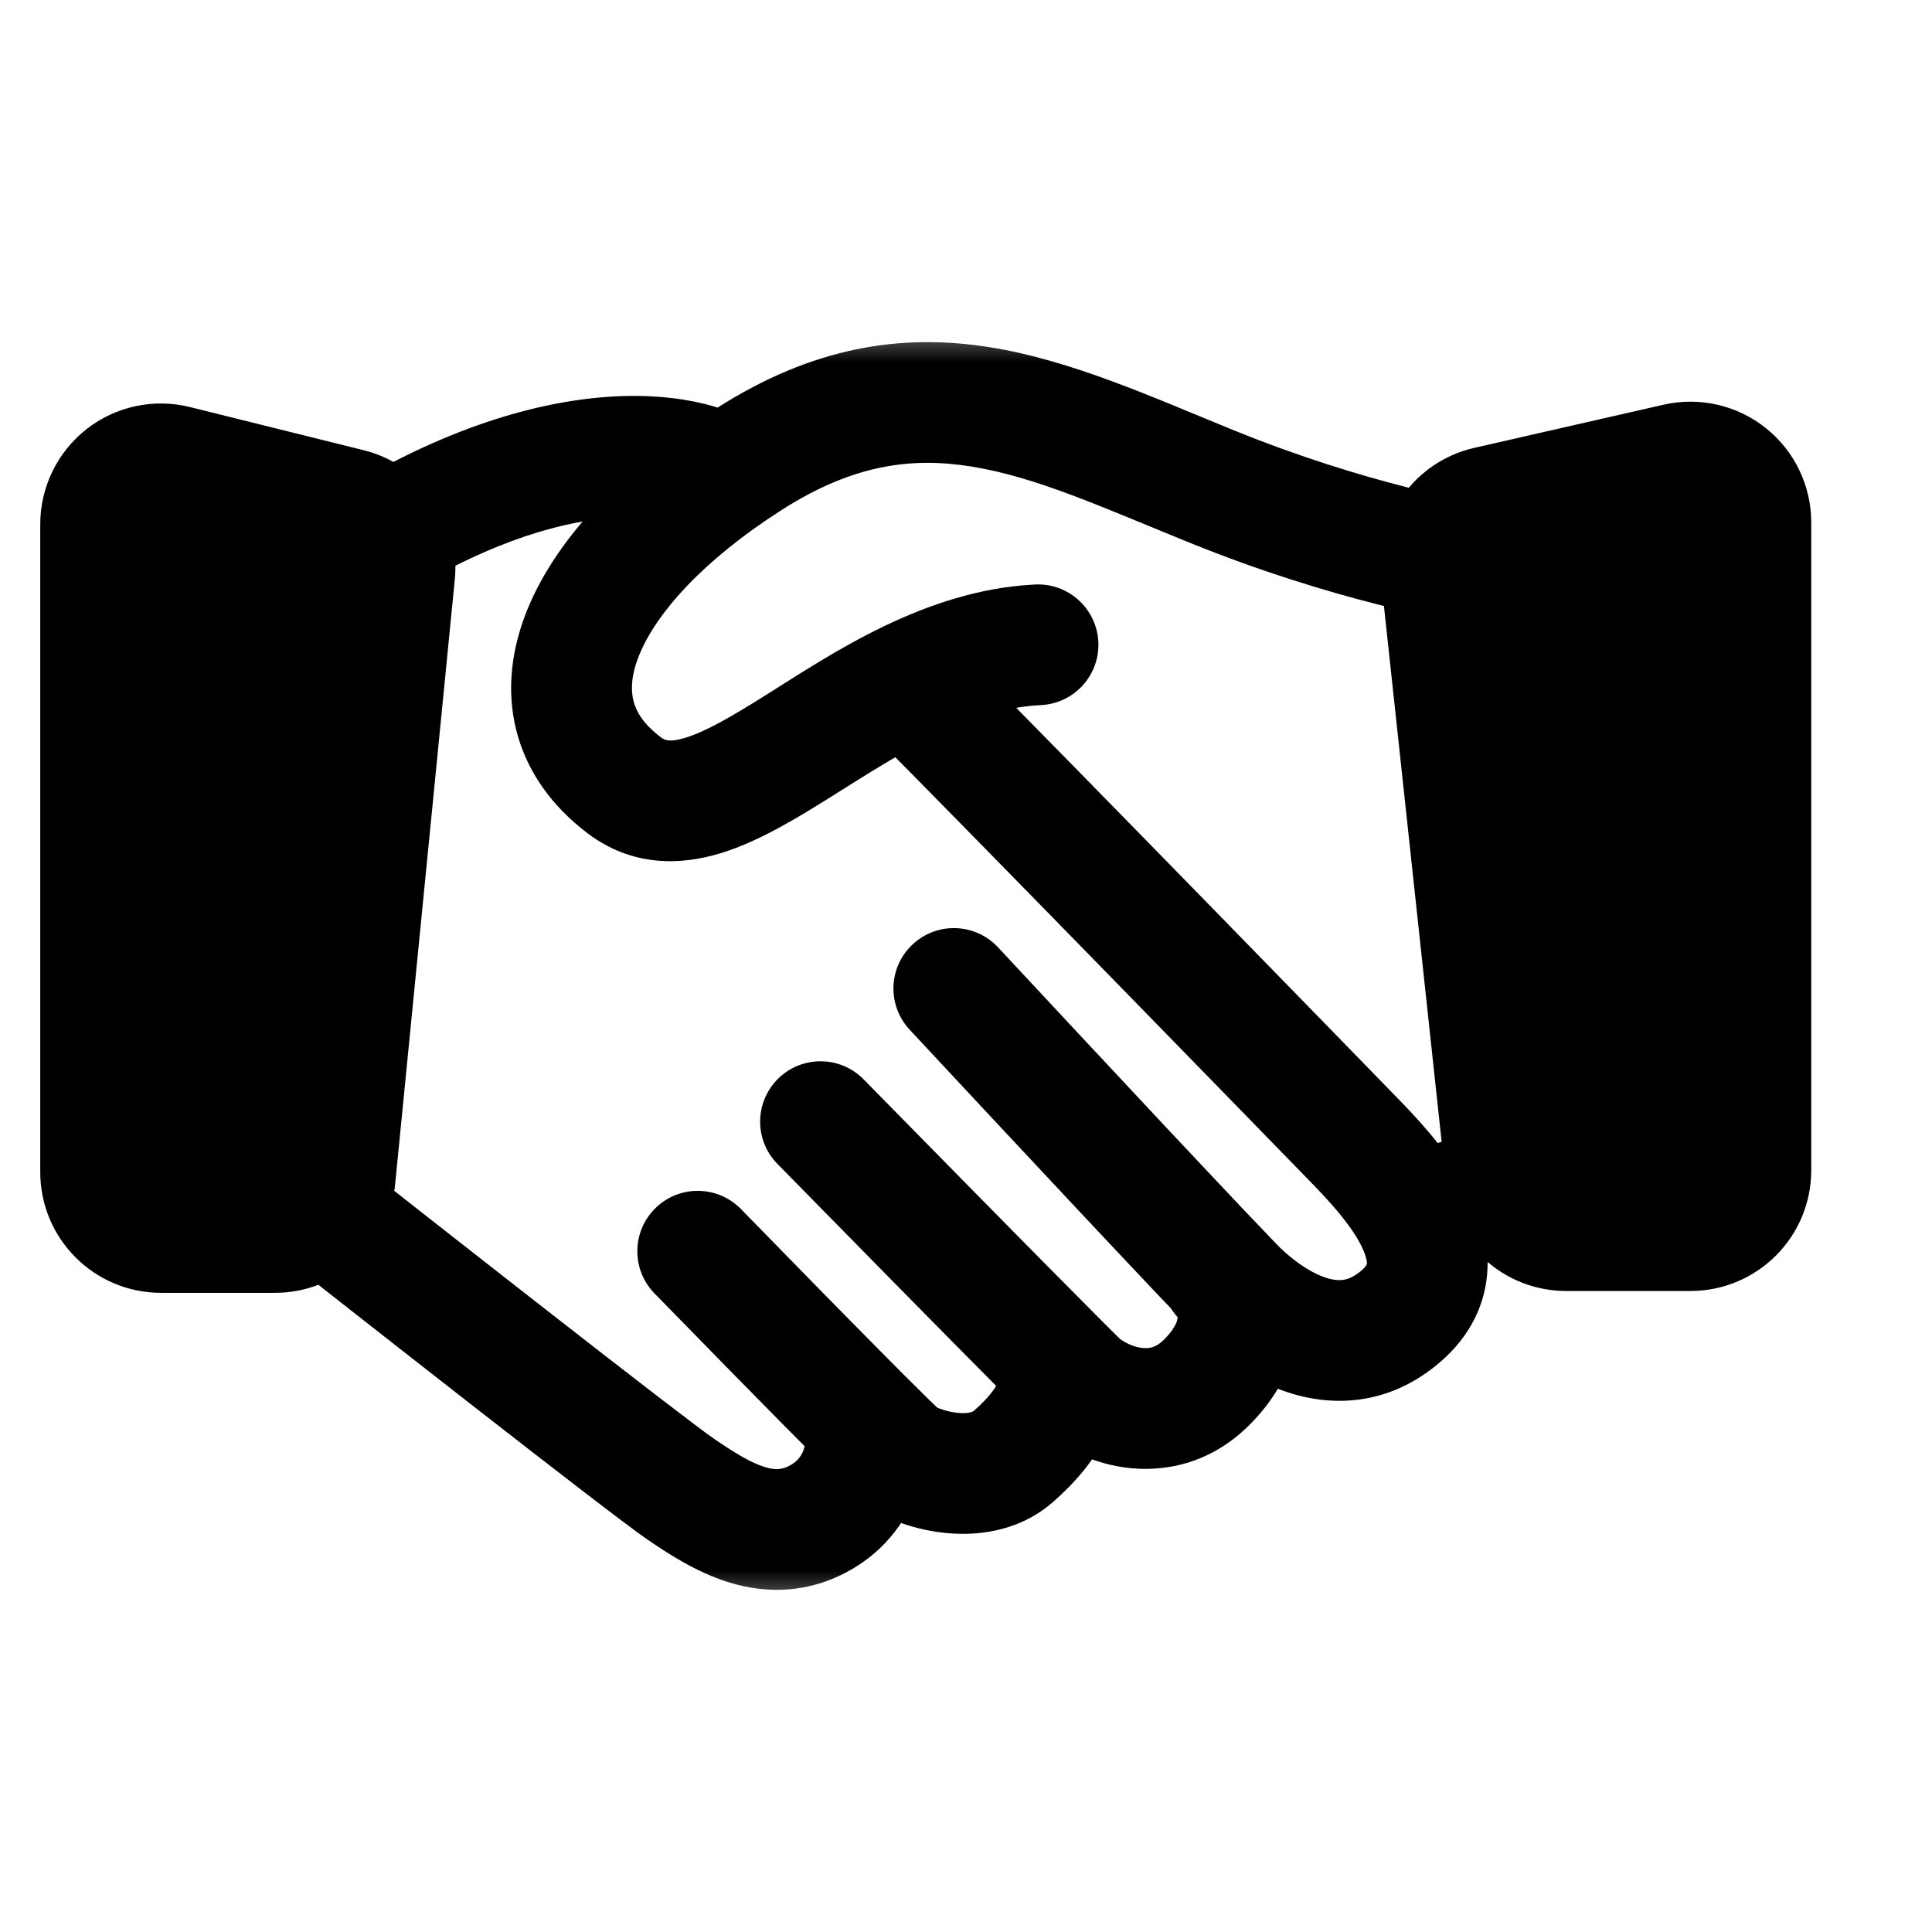 <svg viewBox="0 0 24 24" fill="none" xmlns="http://www.w3.org/2000/svg">
<mask id="path-1-outside-1_1377_50077" maskUnits="userSpaceOnUse" x="0" y="4" width="23" height="16" fill="currentColor">
<rect fill="white" y="4" width="23" height="16"/>
<path d="M2 14.56V6.512L4.157 7.049L3.416 14.56H2Z"/>
<path d="M21 14.537V6.49L18.647 7.026L19.455 14.537H21Z"/>
</mask>
<path d="M3.734 6.43C3.392 6.664 3.304 7.13 3.538 7.472C3.772 7.814 4.239 7.902 4.581 7.668L3.734 6.43ZM8.612 6.554C8.969 6.765 9.429 6.647 9.64 6.291C9.851 5.934 9.733 5.474 9.376 5.263L8.612 6.554ZM18.592 7.795C19.004 7.837 19.372 7.537 19.415 7.125C19.457 6.713 19.157 6.345 18.745 6.303L18.592 7.795ZM15.052 6.043L15.334 5.348L15.052 6.043ZM9.299 5.707L8.894 5.076V5.076L9.299 5.707ZM7.752 9.754L8.205 9.155L7.752 9.754ZM12.931 8.759C13.345 8.739 13.664 8.387 13.644 7.973C13.623 7.559 13.271 7.24 12.857 7.261L12.931 8.759ZM11.793 7.951C11.501 7.657 11.026 7.655 10.732 7.947C10.438 8.239 10.436 8.714 10.728 9.008L11.793 7.951ZM17.405 16.348L16.915 15.781H16.915L17.405 16.348ZM15.4 16.058L14.884 16.602V16.602L15.4 16.058ZM12.398 11.768C12.115 11.465 11.641 11.448 11.338 11.731C11.034 12.013 11.018 12.488 11.3 12.791L12.398 11.768ZM17.547 15.074L16.889 15.434L17.547 15.074ZM19.644 15.234C20.041 15.116 20.268 14.699 20.15 14.302C20.032 13.905 19.615 13.678 19.218 13.796L19.644 15.234ZM13.396 17.175L12.882 17.722V17.722L13.396 17.175ZM15.688 15.302C15.382 15.023 14.907 15.045 14.628 15.351C14.349 15.657 14.371 16.131 14.677 16.41L15.688 15.302ZM11.195 18.092L10.738 18.686L10.738 18.686L11.195 18.092ZM10.728 13.408C10.438 13.113 9.963 13.108 9.667 13.399C9.372 13.689 9.367 14.164 9.658 14.459L10.728 13.408ZM3.881 13.993C3.555 13.737 3.084 13.793 2.827 14.118C2.571 14.443 2.627 14.915 2.952 15.171L3.881 13.993ZM8.45 18.494L8.026 19.113L8.45 18.494ZM9.205 15.02C8.915 14.723 8.441 14.717 8.144 15.006C7.847 15.295 7.841 15.77 8.13 16.067L9.205 15.02ZM10.667 17.578L11.198 17.048L11.198 17.048L10.667 17.578ZM9.376 5.263C8.463 4.723 6.376 4.622 3.734 6.43L4.581 7.668C6.958 6.041 8.393 6.424 8.612 6.554L9.376 5.263ZM18.745 6.303C18.311 6.258 16.945 6.002 15.334 5.348L14.769 6.738C16.505 7.442 18.009 7.735 18.592 7.795L18.745 6.303ZM15.334 5.348C14.342 4.945 13.318 4.476 12.293 4.313C11.199 4.139 10.098 4.305 8.894 5.076L9.704 6.339C10.593 5.769 11.321 5.677 12.058 5.794C12.864 5.922 13.669 6.291 14.769 6.738L15.334 5.348ZM8.894 5.076C7.785 5.788 6.923 6.655 6.549 7.577C6.358 8.049 6.286 8.562 6.413 9.07C6.542 9.583 6.855 10.015 7.3 10.352L8.205 9.155C7.988 8.991 7.901 8.835 7.869 8.705C7.835 8.57 7.84 8.386 7.94 8.139C8.148 7.624 8.722 6.968 9.704 6.339L8.894 5.076ZM7.3 10.352C7.851 10.768 8.453 10.754 8.965 10.595C9.435 10.449 9.91 10.157 10.322 9.899C11.228 9.33 12.035 8.803 12.931 8.759L12.857 7.261C11.488 7.328 10.323 8.127 9.524 8.628C9.084 8.905 8.772 9.084 8.52 9.163C8.31 9.228 8.253 9.192 8.205 9.155L7.3 10.352ZM10.728 9.008C12.308 10.599 15.872 14.263 16.258 14.659L17.332 13.612C16.951 13.22 13.379 9.549 11.793 7.951L10.728 9.008ZM16.915 15.781C16.812 15.869 16.735 15.892 16.683 15.899C16.623 15.907 16.547 15.9 16.449 15.865C16.236 15.789 16.034 15.625 15.916 15.513L14.884 16.602C15.05 16.758 15.436 17.097 15.947 17.279C16.503 17.476 17.233 17.488 17.895 16.916L16.915 15.781ZM15.916 15.513C15.916 15.513 15.916 15.513 15.915 15.512C15.914 15.511 15.913 15.511 15.912 15.509C15.91 15.507 15.906 15.504 15.902 15.5C15.894 15.491 15.883 15.48 15.87 15.467C15.843 15.44 15.809 15.405 15.768 15.361C15.685 15.275 15.576 15.161 15.447 15.025C15.19 14.754 14.857 14.399 14.495 14.014C13.773 13.243 12.942 12.353 12.398 11.768L11.3 12.791C12.372 13.943 14.635 16.366 14.884 16.602L15.916 15.513ZM16.258 14.659C16.489 14.896 16.743 15.167 16.889 15.434L18.205 14.714C17.946 14.241 17.547 13.832 17.332 13.612L16.258 14.659ZM16.889 15.434C16.971 15.584 16.981 15.668 16.98 15.696C16.979 15.704 16.978 15.707 16.976 15.711C16.974 15.716 16.96 15.741 16.915 15.781L17.895 16.916C18.261 16.6 18.46 16.199 18.478 15.759C18.496 15.352 18.355 14.99 18.205 14.714L16.889 15.434ZM19.218 13.796L17.333 14.355L17.76 15.793L19.644 15.234L19.218 13.796ZM12.882 17.722C13.117 17.943 13.508 18.163 13.962 18.228C14.452 18.298 15.03 18.187 15.513 17.709L14.459 16.642C14.397 16.703 14.347 16.726 14.313 16.736C14.275 16.747 14.23 16.751 14.175 16.743C14.118 16.735 14.059 16.715 14.004 16.688C13.977 16.675 13.954 16.661 13.937 16.649C13.928 16.644 13.921 16.639 13.916 16.635C13.912 16.631 13.909 16.629 13.909 16.629L12.882 17.722ZM15.513 17.709C16.386 16.846 16.222 15.79 15.688 15.302L14.677 16.41C14.654 16.389 14.641 16.373 14.636 16.364C14.63 16.356 14.627 16.35 14.627 16.349C14.626 16.347 14.628 16.352 14.628 16.365C14.628 16.376 14.627 16.401 14.608 16.443C14.589 16.485 14.548 16.554 14.459 16.642L15.513 17.709ZM10.738 18.686C10.867 18.786 11.028 18.859 11.165 18.909C11.315 18.964 11.496 19.013 11.693 19.037C12.068 19.084 12.628 19.056 13.085 18.655L12.094 17.529C12.093 17.529 12.043 17.569 11.879 17.549C11.806 17.54 11.735 17.521 11.68 17.501C11.652 17.491 11.633 17.482 11.624 17.477C11.61 17.47 11.624 17.476 11.652 17.497L10.738 18.686ZM9.658 14.459C10.447 15.264 11.91 16.751 12.559 17.402L13.622 16.343C12.977 15.697 11.518 14.213 10.728 13.408L9.658 14.459ZM12.559 17.402C12.711 17.555 12.83 17.673 12.882 17.722L13.909 16.629C13.88 16.601 13.782 16.504 13.622 16.343L12.559 17.402ZM13.085 18.655C13.584 18.216 14.161 17.479 13.781 16.581L12.4 17.165C12.403 17.173 12.4 17.168 12.4 17.158C12.401 17.15 12.403 17.157 12.391 17.182C12.364 17.245 12.284 17.362 12.094 17.529L13.085 18.655ZM2.952 15.171C4.436 16.341 7.58 18.808 8.026 19.113L8.873 17.875C8.482 17.608 5.403 15.193 3.881 13.993L2.952 15.171ZM8.026 19.113C8.284 19.29 8.647 19.532 9.06 19.658C9.51 19.796 10.035 19.803 10.562 19.505L9.823 18.199C9.719 18.258 9.633 18.265 9.5 18.224C9.331 18.172 9.138 18.056 8.873 17.875L8.026 19.113ZM8.13 16.067C8.658 16.608 9.559 17.529 10.136 18.107L11.198 17.048C10.628 16.476 9.732 15.561 9.205 15.02L8.13 16.067ZM10.136 18.107C10.277 18.248 10.4 18.371 10.495 18.463C10.569 18.536 10.671 18.635 10.738 18.686L11.652 17.497C11.675 17.515 11.681 17.522 11.646 17.489C11.621 17.466 11.587 17.433 11.543 17.39C11.455 17.304 11.337 17.187 11.198 17.048L10.136 18.107ZM10.562 19.505C11.092 19.205 11.358 18.73 11.456 18.309C11.504 18.102 11.516 17.892 11.492 17.701C11.473 17.547 11.415 17.266 11.199 17.049L10.136 18.107C10.055 18.026 10.024 17.95 10.016 17.927C10.004 17.897 10.003 17.881 10.003 17.884C10.004 17.89 10.006 17.923 9.995 17.969C9.974 18.057 9.925 18.141 9.823 18.199L10.562 19.505ZM2 6.512L2.362 5.057C1.914 4.945 1.44 5.046 1.076 5.33C0.713 5.615 0.5 6.051 0.5 6.512H2ZM2 14.56H0.5C0.5 15.388 1.172 16.06 2 16.06L2 14.56ZM3.416 14.56V16.06C4.188 16.06 4.833 15.475 4.909 14.707L3.416 14.56ZM4.157 7.049L5.65 7.196C5.723 6.455 5.242 5.773 4.519 5.593L4.157 7.049ZM21 6.49H22.5C22.5 6.033 22.292 5.602 21.935 5.317C21.579 5.033 21.112 4.926 20.667 5.027L21 6.49ZM21 14.537V16.037C21.828 16.037 22.5 15.366 22.5 14.537H21ZM19.455 14.537L17.964 14.698C18.046 15.46 18.689 16.037 19.455 16.037V14.537ZM18.647 7.026L18.313 5.564C17.572 5.733 17.074 6.431 17.155 7.187L18.647 7.026ZM0.5 6.512V14.56H3.5V6.512H0.5ZM2 16.06H3.416V13.06H2V16.06ZM4.909 14.707L5.65 7.196L2.664 6.901L1.924 14.413L4.909 14.707ZM4.519 5.593L2.362 5.057L1.638 7.968L3.795 8.504L4.519 5.593ZM19.5 6.49V14.537H22.5V6.49H19.5ZM21 13.037H19.455V16.037H21V13.037ZM20.946 14.377L20.138 6.866L17.155 7.187L17.964 14.698L20.946 14.377ZM18.98 8.489L21.333 7.952L20.667 5.027L18.313 5.564L18.98 8.489Z" fill="currentColor" mask="url(#path-1-outside-1_1377_50077)"/>
</svg>
